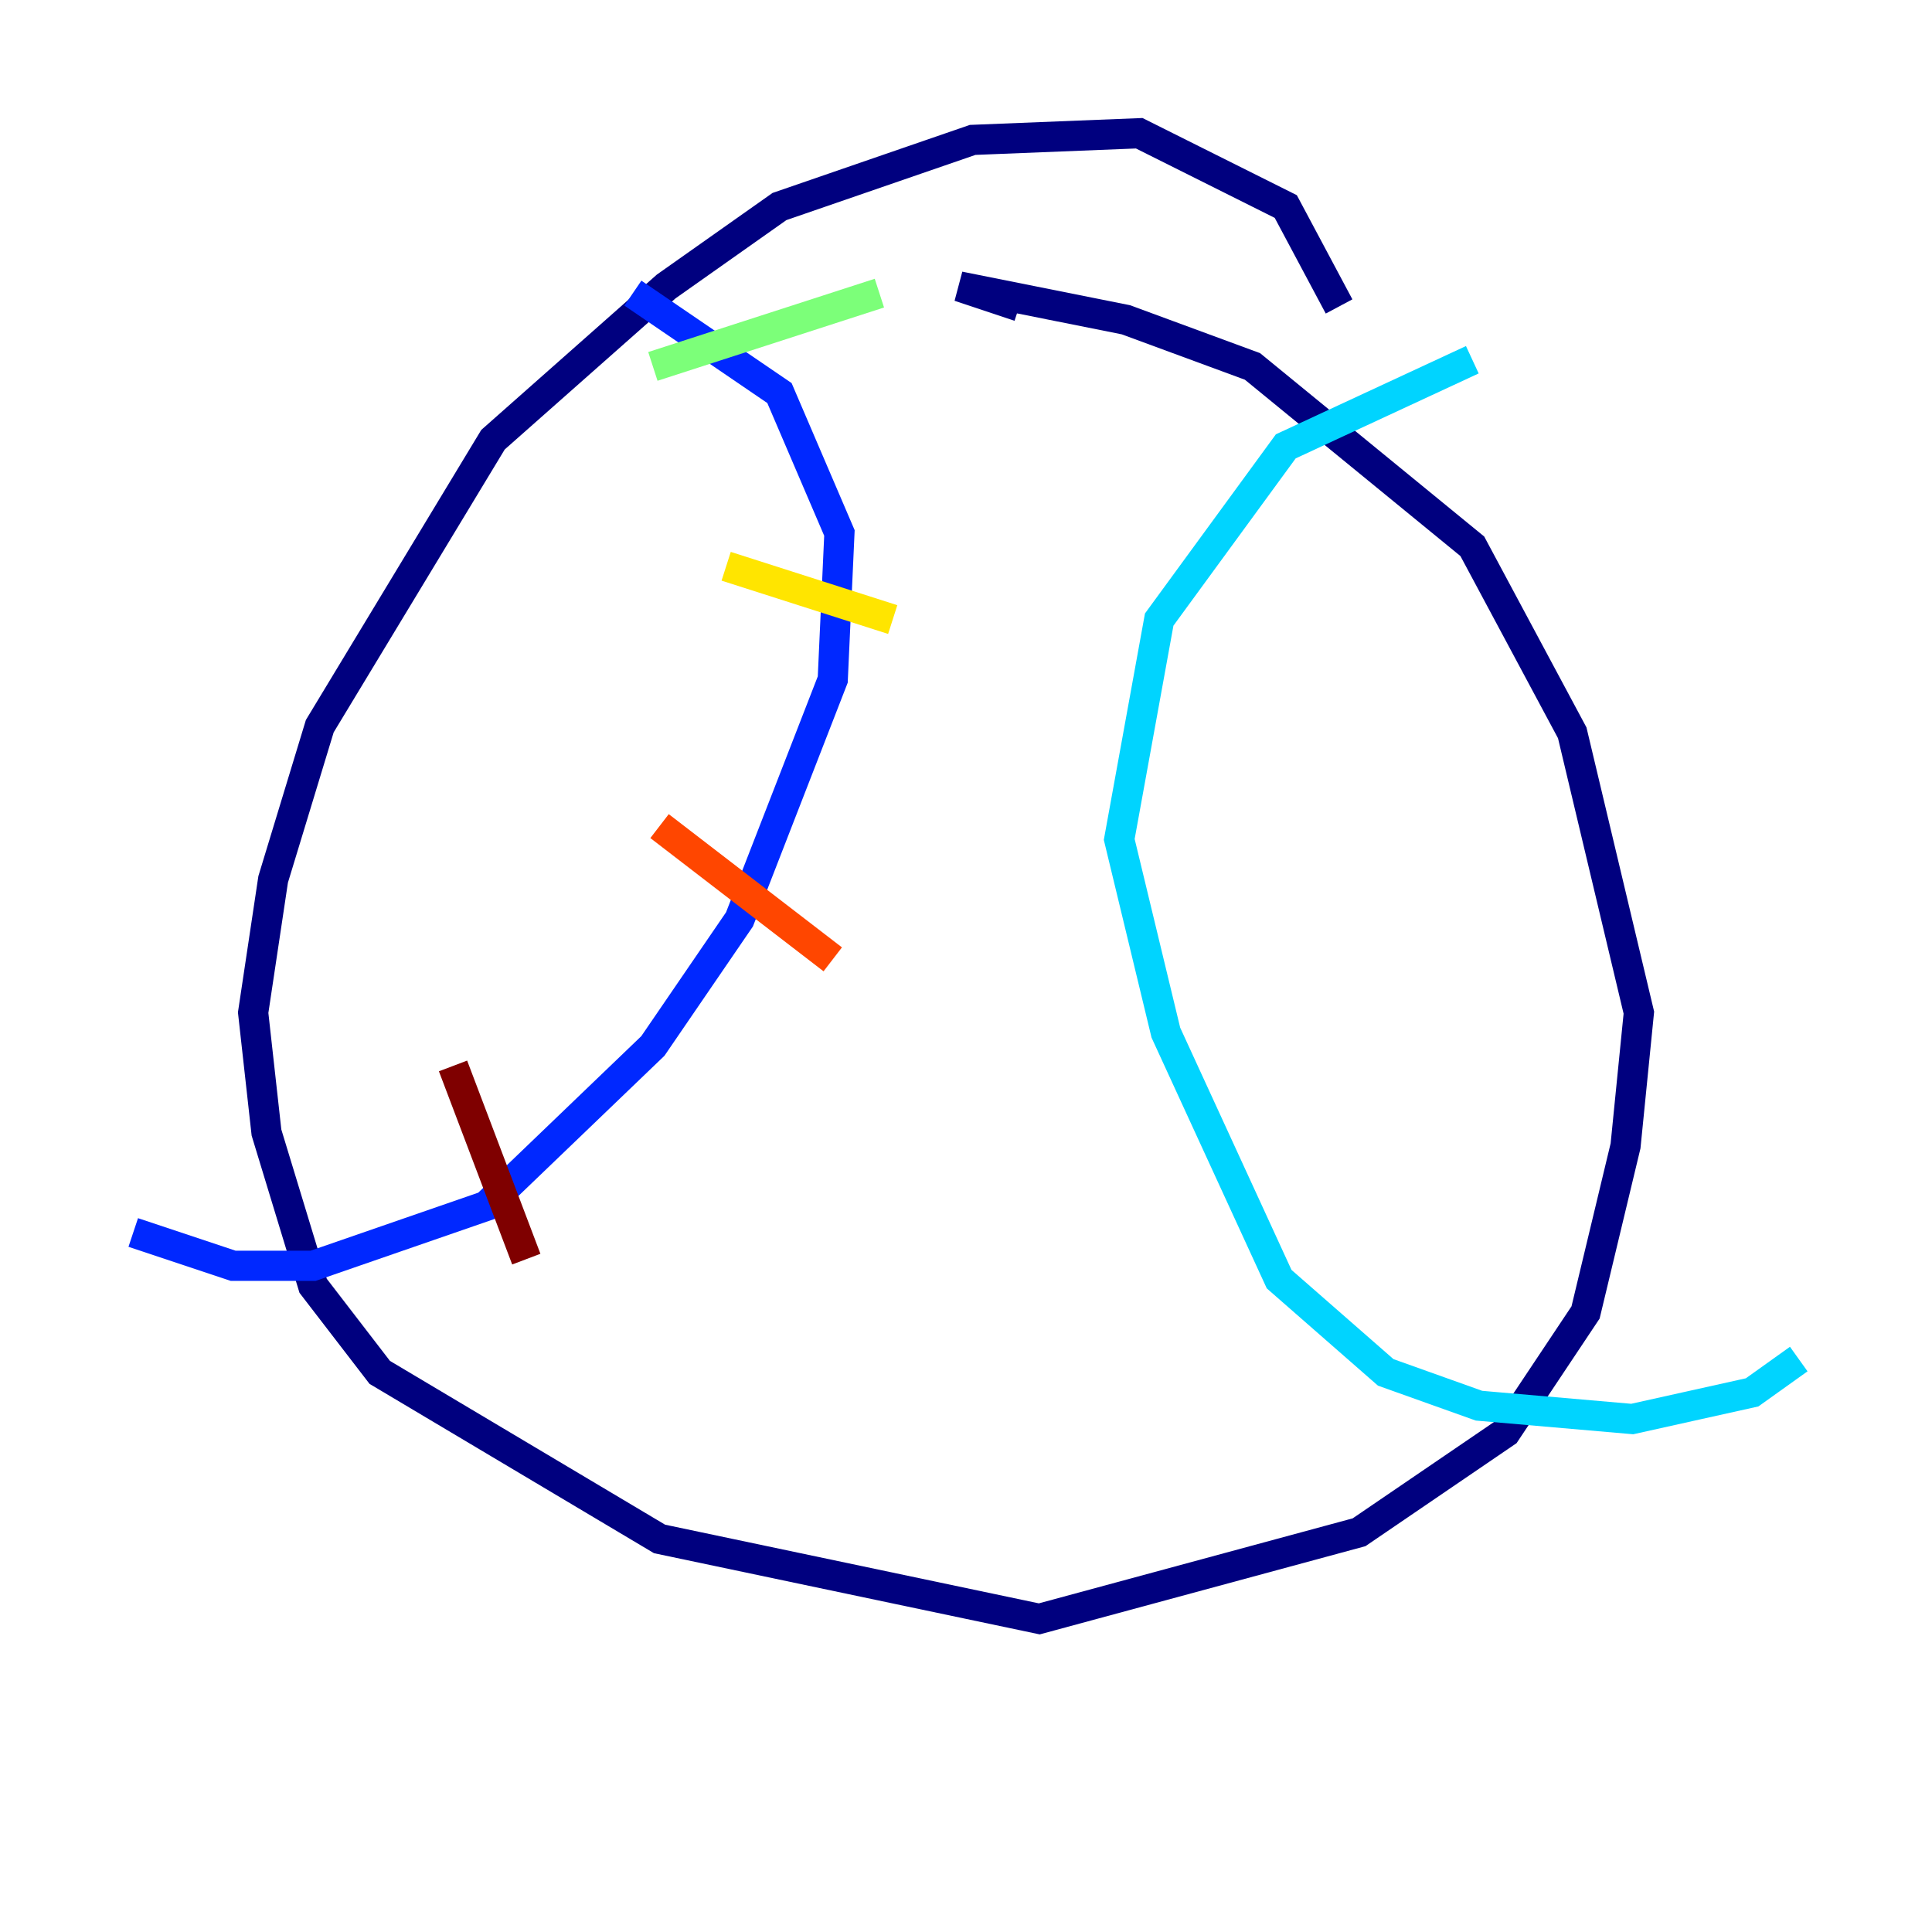 <?xml version="1.0" encoding="utf-8" ?>
<svg baseProfile="tiny" height="128" version="1.2" viewBox="0,0,128,128" width="128" xmlns="http://www.w3.org/2000/svg" xmlns:ev="http://www.w3.org/2001/xml-events" xmlns:xlink="http://www.w3.org/1999/xlink"><defs /><polyline fill="none" points="88.717,20.303 85.186,13.683 75.476,8.828 64.441,9.269 51.641,13.683 44.138,18.979 32.662,29.131 21.186,48.11 18.097,58.262 16.772,67.09 17.655,75.034 20.745,85.186 25.159,90.924 43.697,101.959 68.855,107.255 90.041,101.517 99.752,94.897 105.048,86.952 107.697,75.917 108.579,67.09 104.165,48.552 97.545,36.193 82.979,24.276 74.593,21.186 63.559,18.979 67.531,20.303" stroke="#00007f" stroke-width="2" /><polyline fill="none" points="41.931,19.421 51.641,26.041 55.614,35.31 55.172,45.021 48.993,60.91 43.255,69.297 32.221,79.89 20.745,83.862 15.448,83.862 8.828,81.655" stroke="#0028ff" stroke-width="2" /><polyline fill="none" points="97.545,23.834 85.186,29.572 76.8,41.048 74.152,55.614 77.241,68.414 84.745,84.745 91.807,90.924 97.986,93.131 108.138,94.014 116.083,92.248 119.172,90.041" stroke="#00d4ff" stroke-width="2" /><polyline fill="none" points="43.255,24.276 58.262,19.421" stroke="#7cff79" stroke-width="2" /><polyline fill="none" points="48.11,37.517 59.145,41.048" stroke="#ffe500" stroke-width="2" /><polyline fill="none" points="43.697,54.731 55.172,63.559" stroke="#ff4600" stroke-width="2" /><polyline fill="none" points="30.014,70.621 34.869,83.421" stroke="#7f0000" stroke-width="2" /></svg>
